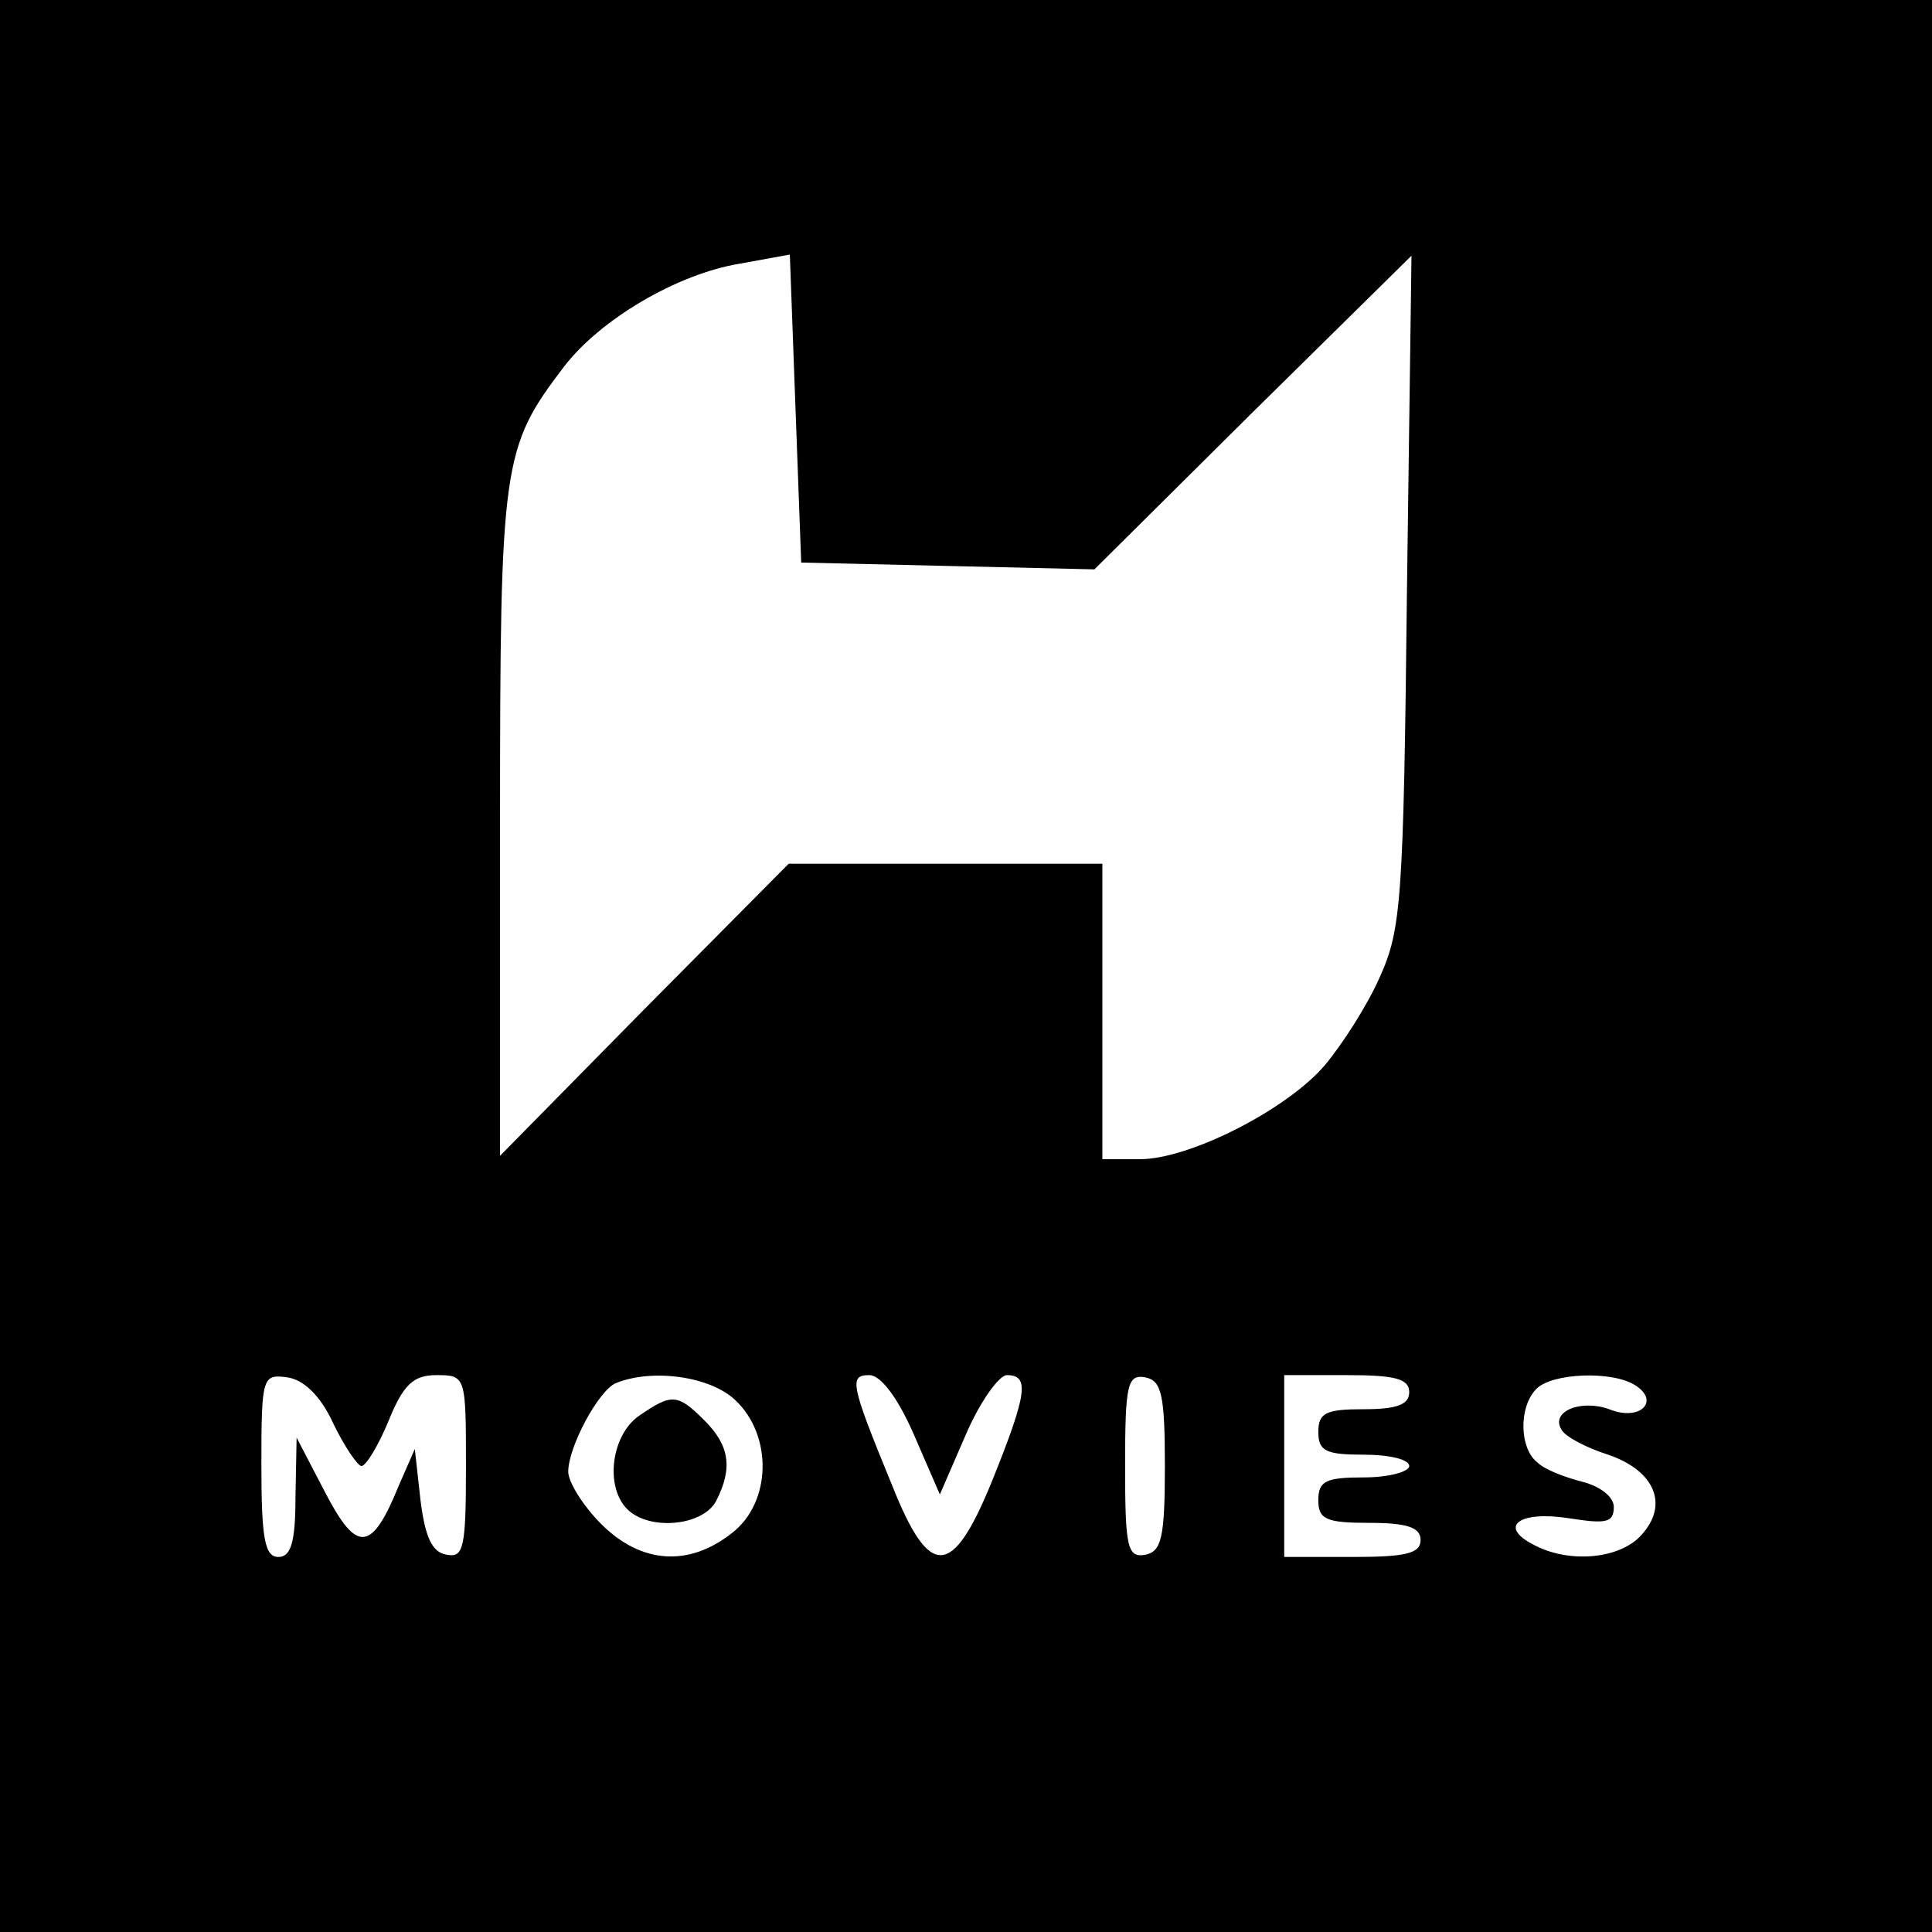 <?xml version="1.0" standalone="no"?>
<!DOCTYPE svg PUBLIC "-//W3C//DTD SVG 20010904//EN"
 "http://www.w3.org/TR/2001/REC-SVG-20010904/DTD/svg10.dtd">
<svg version="1.0" xmlns="http://www.w3.org/2000/svg"
 width="170pt" height="170pt" viewBox="0 0 170 170"
 preserveAspectRatio="xMidYMid meet">

<g transform="translate(0,170) scale(0.1,-0.1)"
fill="#000000" stroke="none">
<path d="M0 850 l0 -850 850 0 850 0 0 850 0 850 -850 0 -850 0 0 -850z m834
352 l129 -3 139 138 140 138 -4 -295 c-3 -273 -5 -298 -24 -340 -11 -25 -33
-59 -48 -77 -33 -39 -119 -83 -163 -83 l-33 0 0 130 0 130 -138 0 -138 0 -127
-128 -127 -129 0 294 c0 316 2 329 56 400 32 42 100 82 155 91 l44 8 5 -136 5
-135 129 -3z m-541 -754 c10 -21 22 -38 25 -38 4 0 15 18 24 40 13 32 22 40
42 40 26 0 26 -1 26 -81 0 -71 -2 -80 -17 -77 -13 2 -19 16 -23 48 l-5 45 -14
-32 c-24 -59 -37 -60 -65 -6 l-25 48 -1 -52 c0 -40 -4 -53 -15 -53 -12 0 -15
16 -15 81 0 78 1 80 23 77 14 -2 29 -16 40 -40z m354 20 c33 -31 32 -90 -3
-117 -38 -30 -80 -27 -115 8 -16 16 -29 37 -29 46 0 22 27 72 42 78 32 13 83
6 105 -15z m157 -30 l23 -53 23 53 c12 28 29 52 36 52 20 0 18 -16 -13 -93
-35 -86 -55 -87 -88 -4 -37 90 -38 97 -20 97 10 0 25 -20 39 -52z m221 -28 c0
-63 -3 -75 -17 -78 -16 -3 -18 6 -18 78 0 72 2 81 18 78 14 -3 17 -15 17 -78z
m215 65 c0 -11 -11 -15 -40 -15 -33 0 -40 -3 -40 -20 0 -17 7 -20 40 -20 22 0
40 -4 40 -10 0 -5 -18 -10 -40 -10 -33 0 -40 -3 -40 -20 0 -17 7 -20 45 -20
33 0 45 -4 45 -15 0 -12 -13 -15 -60 -15 l-60 0 0 80 0 80 55 0 c42 0 55 -3
55 -15z m199 6 c22 -14 4 -32 -23 -21 -25 9 -52 -2 -42 -18 3 -6 22 -16 41
-22 41 -14 54 -44 29 -71 -19 -21 -64 -25 -95 -8 -31 16 -12 30 32 23 32 -5
39 -4 39 10 0 9 -12 18 -27 22 -16 4 -34 11 -40 17 -16 12 -17 49 -1 65 14 14
67 16 87 3z"/>
<path d="M562 454 c-24 -17 -30 -62 -10 -82 19 -19 66 -15 78 7 15 29 12 49
-10 71 -24 24 -29 24 -58 4z"/>
</g>
</svg>
